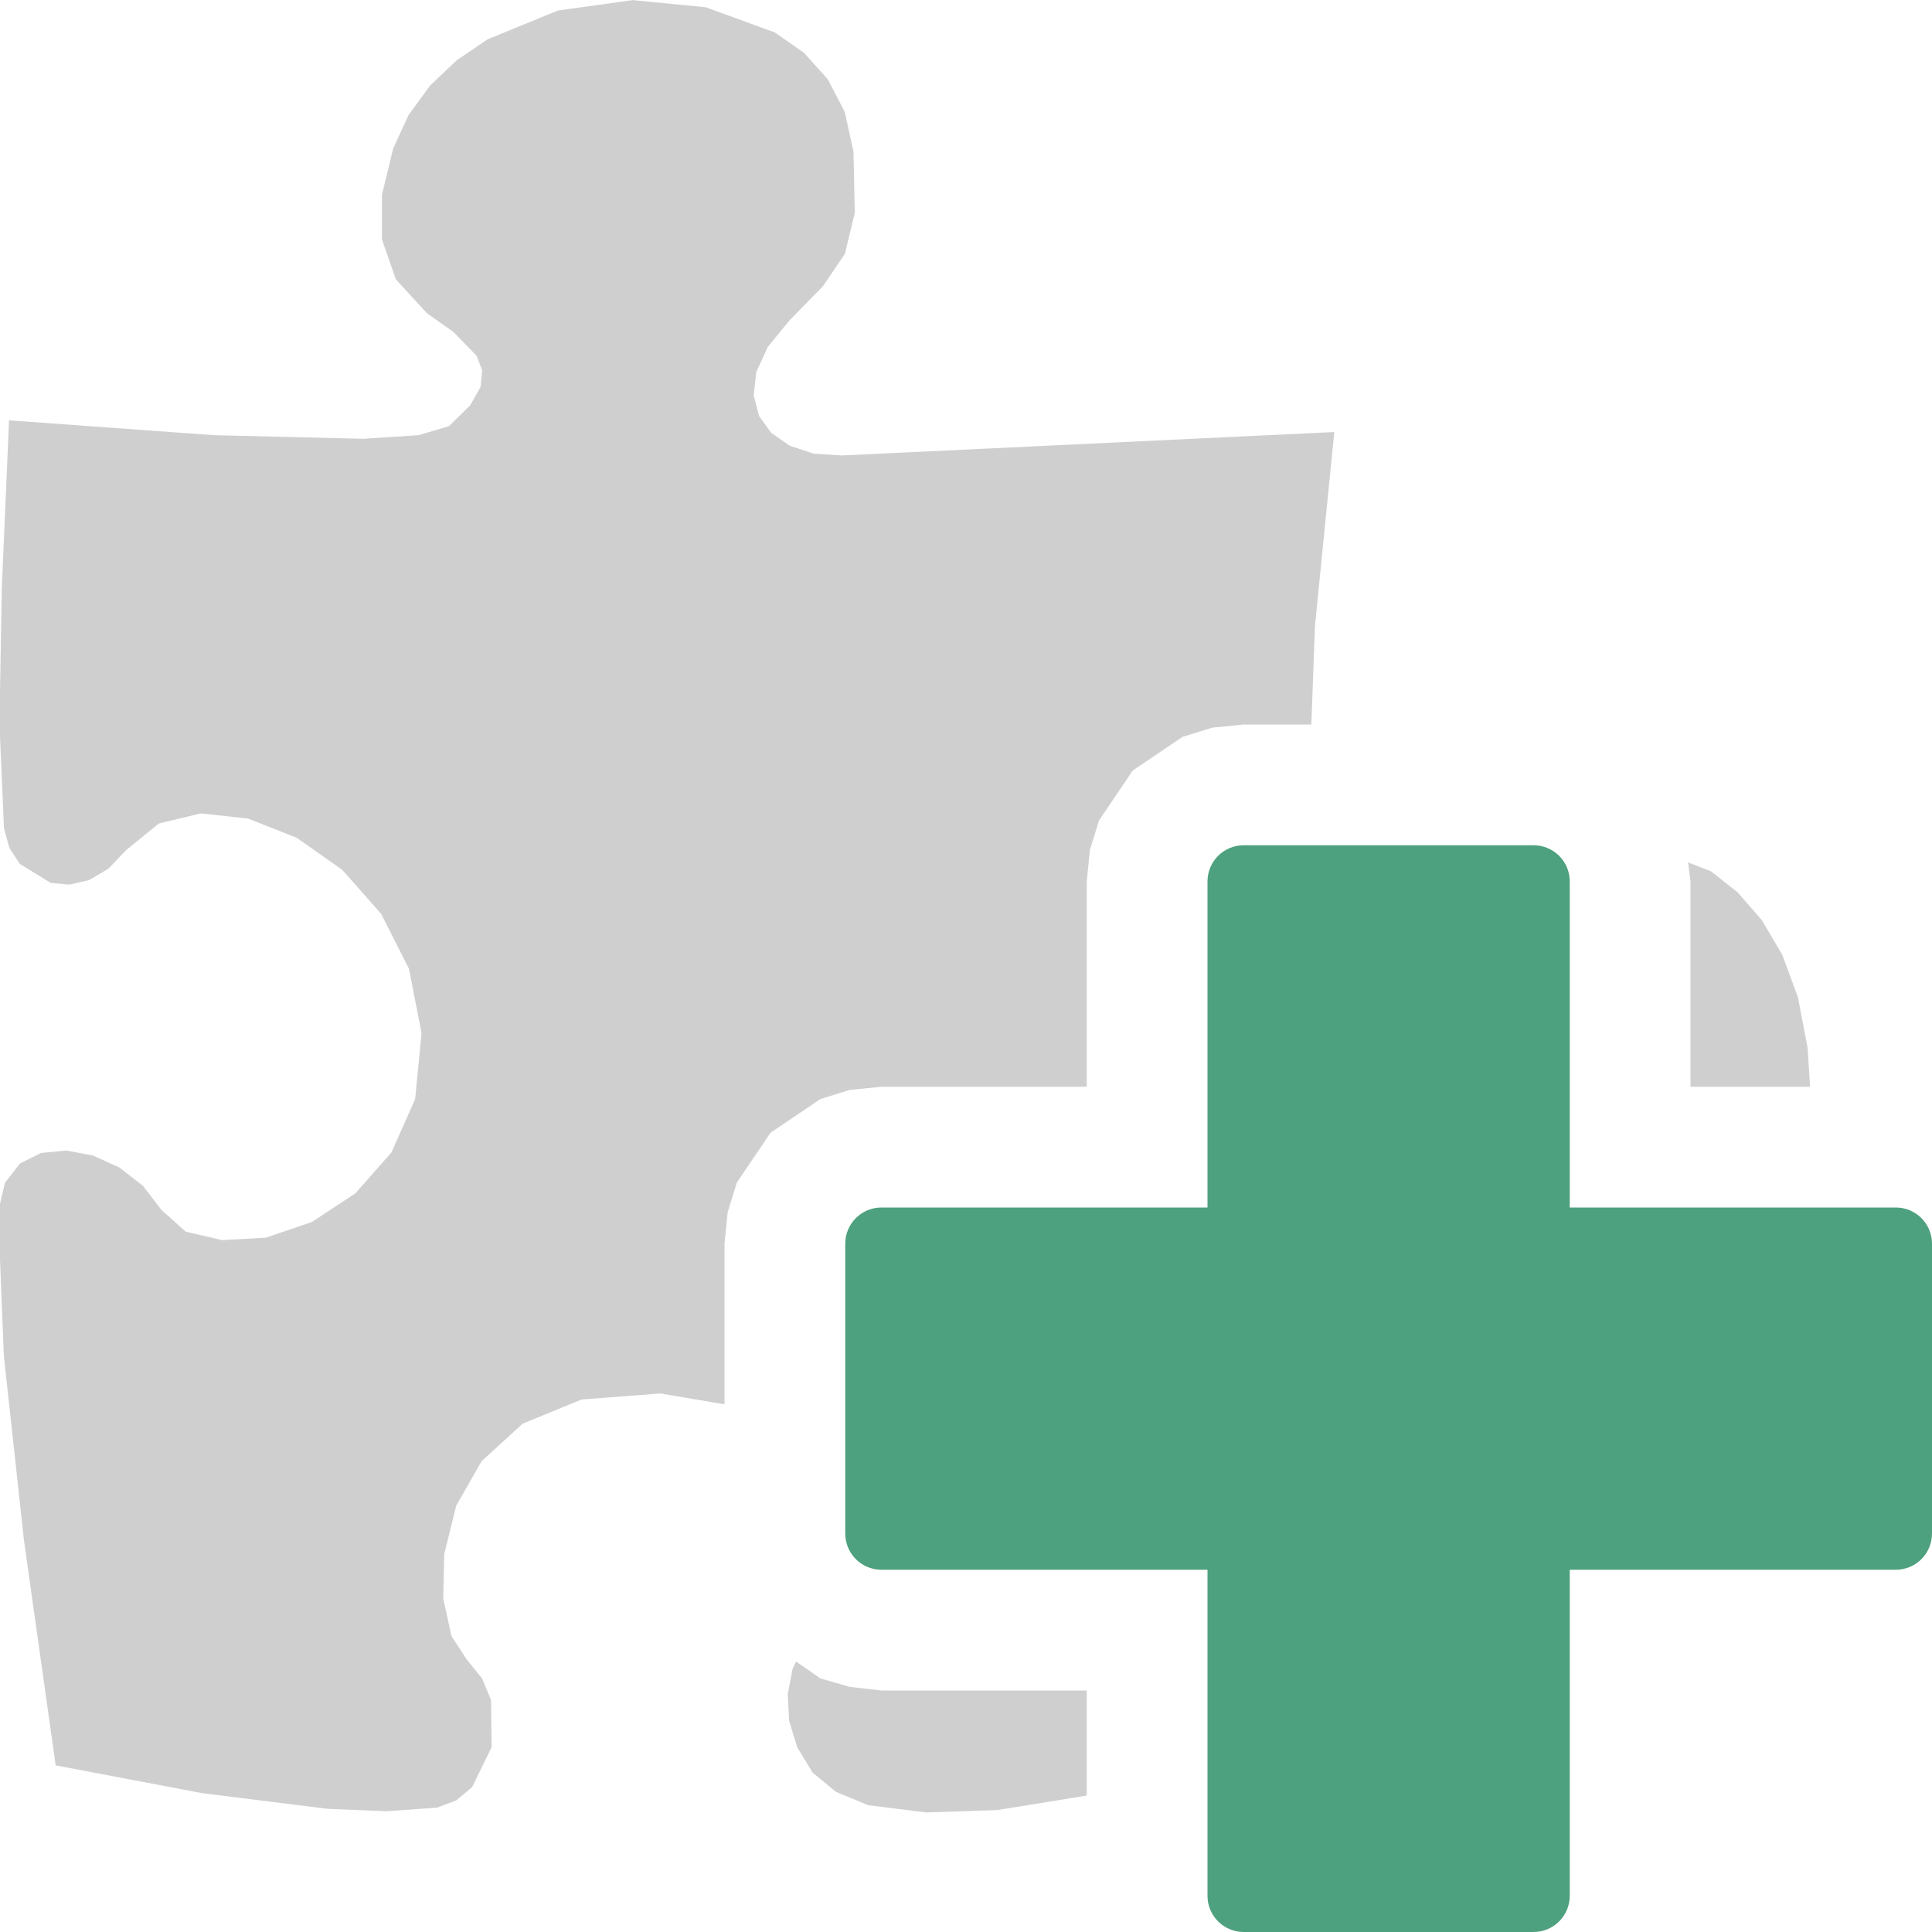 <svg version="1.1" id="Layer_1" xmlns="http://www.w3.org/2000/svg" xmlns:xlink="http://www.w3.org/1999/xlink" x="0px" y="0px" width="16px" height="16px" viewBox="0 0 16 16" enable-background="new 0 0 16 16" xml:space="preserve">
  <g id="main">
    <g id="icon">
      <path d="M4.621,0.087L4.039,0.325L3.784,0.498L3.562,0.708L3.384,0.952L3.256,1.23L3.163,1.614L3.163,1.982L3.279,2.315L3.537,2.595L3.755,2.749L3.948,2.947L3.993,3.068L3.98,3.204L3.894,3.357L3.717,3.53L3.466,3.604L3.009,3.634L1.772,3.604L0.075,3.481L0.015,4.867L-0,5.73L0,6.096L0.033,6.86L0.078,7.022L0.163,7.154L0.42,7.312L0.575,7.326L0.737,7.289L0.897,7.195L1.046,7.039L1.315,6.82L1.663,6.736L2.054,6.779L2.457,6.938L2.835,7.204L3.157,7.569L3.387,8.023L3.491,8.556L3.438,9.102L3.242,9.544L2.943,9.883L2.583,10.12L2.201,10.25L1.839,10.27L1.538,10.2L1.337,10.02L1.183,9.82L0.989,9.669L0.771,9.57L0.549,9.528L0.341,9.548L0.166,9.635L0.041,9.795L-0,9.967L0,10.43L0.032,11.23L0.199,12.76L0.461,14.62L1.673,14.85L2.713,14.98L3.203,15L3.62,14.97L3.779,14.91L3.91,14.8L4.071,14.47L4.067,14.08L3.992,13.9L3.863,13.74L3.739,13.55L3.671,13.24L3.679,12.87L3.778,12.47L3.989,12.1L4.329,11.79L4.816,11.59L5.47,11.54L6,11.63L6,10.3L6.026,10.04L6.102,9.794L6.381,9.381L6.794,9.102L7.038,9.026L7.3,9L9,9L9,7.3L9.026,7.038L9.102,6.794L9.381,6.381L9.794,6.102L10.04,6.026L10.3,6L10.86,6L10.89,5.183L11.05,3.578L6.971,3.772L6.738,3.757L6.542,3.692L6.388,3.586L6.286,3.445L6.242,3.274L6.263,3.082L6.358,2.874L6.534,2.658L6.817,2.368L6.997,2.102L7.079,1.763L7.068,1.255L6.996,0.927L6.855,0.656L6.658,0.437L6.415,0.268L5.844,0.06L5.24,0.001zM14,7.3L14,9L14.99,9L14.97,8.68L14.89,8.259L14.76,7.907L14.59,7.619L14.39,7.39L14.17,7.216L13.98,7.142zM6.564,13.82L6.524,14.03L6.535,14.25L6.602,14.47L6.73,14.68L6.924,14.84L7.19,14.95L7.673,15.01L8.261,14.99L9,14.87L9,14L7.3,14L7.038,13.97L6.794,13.9L6.593,13.76zz" fill-rule="evenodd" fill="#cfcfcf"/>
    </g>
    <g id="overlay">
      <path d="M15.7,10h-2.7V7.3c0,-0.166,-0.134,-0.3,-0.3,-0.3h-2.4c-0.166,0,-0.3,0.134,-0.3,0.3v2.7H7.3c-0.166,0,-0.3,0.134,-0.3,0.3v2.4c0,0.166,0.134,0.3,0.3,0.3h2.7v2.7c0,0.166,0.134,0.3,0.3,0.3h2.4c0.166,0,0.3,-0.134,0.3,-0.3v-2.7h2.7c0.166,0,0.3,-0.134,0.3,-0.3v-2.4C16,10.134,15.866,10,15.7,10z" fill="#4EA17E"/>
    </g>
  </g>
</svg>